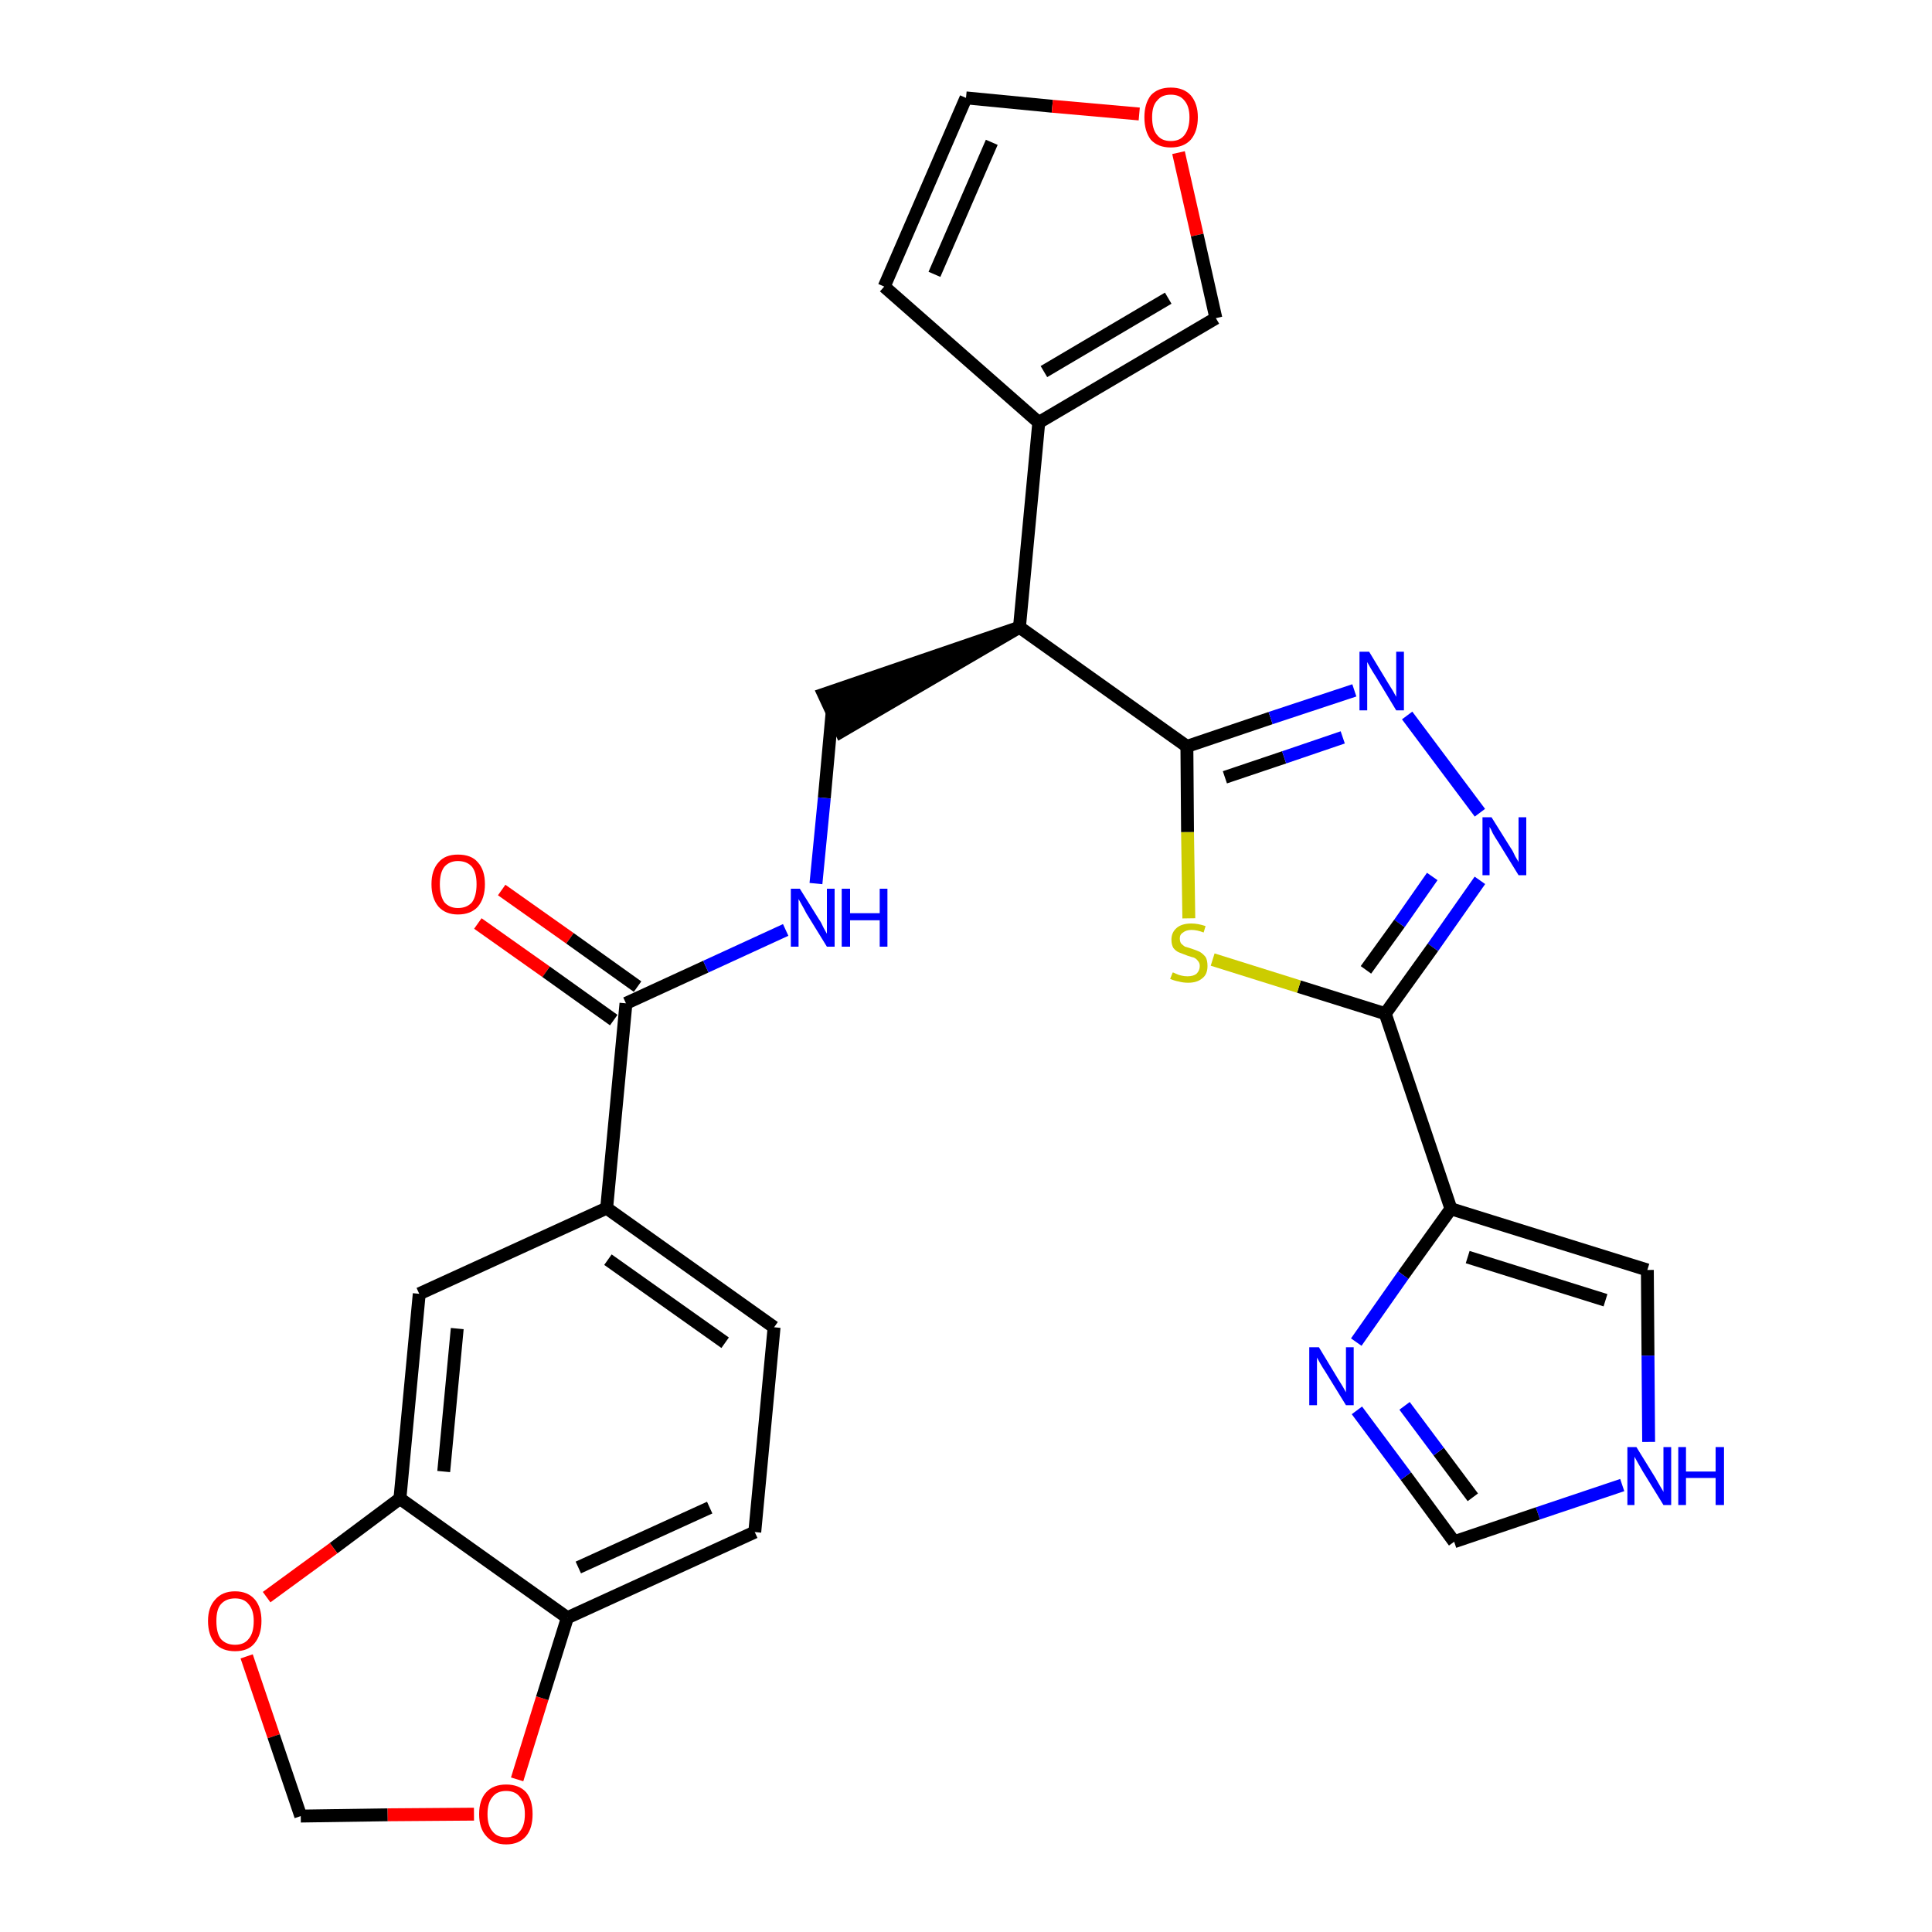 <?xml version='1.0' encoding='iso-8859-1'?>
<svg version='1.1' baseProfile='full'
              xmlns='http://www.w3.org/2000/svg'
                      xmlns:rdkit='http://www.rdkit.org/xml'
                      xmlns:xlink='http://www.w3.org/1999/xlink'
                  xml:space='preserve'
width='300px' height='300px' viewBox='0 0 300 300'>
<!-- END OF HEADER -->
<path class='bond-0 atom-0 atom-1' d='M 74.2,143.4 L 84.8,150.9' style='fill:none;fill-rule:evenodd;stroke:#FF0000;stroke-width:2.0px;stroke-linecap:butt;stroke-linejoin:miter;stroke-opacity:1' />
<path class='bond-0 atom-0 atom-1' d='M 84.8,150.9 L 95.3,158.4' style='fill:none;fill-rule:evenodd;stroke:#000000;stroke-width:2.0px;stroke-linecap:butt;stroke-linejoin:miter;stroke-opacity:1' />
<path class='bond-0 atom-0 atom-1' d='M 77.9,138.2 L 88.5,145.7' style='fill:none;fill-rule:evenodd;stroke:#FF0000;stroke-width:2.0px;stroke-linecap:butt;stroke-linejoin:miter;stroke-opacity:1' />
<path class='bond-0 atom-0 atom-1' d='M 88.5,145.7 L 99.0,153.2' style='fill:none;fill-rule:evenodd;stroke:#000000;stroke-width:2.0px;stroke-linecap:butt;stroke-linejoin:miter;stroke-opacity:1' />
<path class='bond-1 atom-1 atom-2' d='M 97.2,155.8 L 109.6,150.1' style='fill:none;fill-rule:evenodd;stroke:#000000;stroke-width:2.0px;stroke-linecap:butt;stroke-linejoin:miter;stroke-opacity:1' />
<path class='bond-1 atom-1 atom-2' d='M 109.6,150.1 L 122.0,144.4' style='fill:none;fill-rule:evenodd;stroke:#0000FF;stroke-width:2.0px;stroke-linecap:butt;stroke-linejoin:miter;stroke-opacity:1' />
<path class='bond-19 atom-1 atom-20' d='M 97.2,155.8 L 94.2,187.6' style='fill:none;fill-rule:evenodd;stroke:#000000;stroke-width:2.0px;stroke-linecap:butt;stroke-linejoin:miter;stroke-opacity:1' />
<path class='bond-2 atom-2 atom-3' d='M 126.7,137.2 L 128.0,123.9' style='fill:none;fill-rule:evenodd;stroke:#0000FF;stroke-width:2.0px;stroke-linecap:butt;stroke-linejoin:miter;stroke-opacity:1' />
<path class='bond-2 atom-2 atom-3' d='M 128.0,123.9 L 129.2,110.7' style='fill:none;fill-rule:evenodd;stroke:#000000;stroke-width:2.0px;stroke-linecap:butt;stroke-linejoin:miter;stroke-opacity:1' />
<path class='bond-3 atom-4 atom-3' d='M 158.3,97.4 L 127.9,107.8 L 130.6,113.6 Z' style='fill:#000000;fill-rule:evenodd;fill-opacity:1;stroke:#000000;stroke-width:2.0px;stroke-linecap:butt;stroke-linejoin:miter;stroke-opacity:1;' />
<path class='bond-4 atom-4 atom-5' d='M 158.3,97.4 L 161.3,65.6' style='fill:none;fill-rule:evenodd;stroke:#000000;stroke-width:2.0px;stroke-linecap:butt;stroke-linejoin:miter;stroke-opacity:1' />
<path class='bond-9 atom-4 atom-10' d='M 158.3,97.4 L 184.3,115.9' style='fill:none;fill-rule:evenodd;stroke:#000000;stroke-width:2.0px;stroke-linecap:butt;stroke-linejoin:miter;stroke-opacity:1' />
<path class='bond-5 atom-5 atom-6' d='M 161.3,65.6 L 137.3,44.5' style='fill:none;fill-rule:evenodd;stroke:#000000;stroke-width:2.0px;stroke-linecap:butt;stroke-linejoin:miter;stroke-opacity:1' />
<path class='bond-28 atom-9 atom-5' d='M 188.8,49.4 L 161.3,65.6' style='fill:none;fill-rule:evenodd;stroke:#000000;stroke-width:2.0px;stroke-linecap:butt;stroke-linejoin:miter;stroke-opacity:1' />
<path class='bond-28 atom-9 atom-5' d='M 181.4,46.3 L 162.1,57.7' style='fill:none;fill-rule:evenodd;stroke:#000000;stroke-width:2.0px;stroke-linecap:butt;stroke-linejoin:miter;stroke-opacity:1' />
<path class='bond-6 atom-6 atom-7' d='M 137.3,44.5 L 150.0,15.2' style='fill:none;fill-rule:evenodd;stroke:#000000;stroke-width:2.0px;stroke-linecap:butt;stroke-linejoin:miter;stroke-opacity:1' />
<path class='bond-6 atom-6 atom-7' d='M 145.1,42.6 L 154.0,22.1' style='fill:none;fill-rule:evenodd;stroke:#000000;stroke-width:2.0px;stroke-linecap:butt;stroke-linejoin:miter;stroke-opacity:1' />
<path class='bond-7 atom-7 atom-8' d='M 150.0,15.2 L 163.4,16.5' style='fill:none;fill-rule:evenodd;stroke:#000000;stroke-width:2.0px;stroke-linecap:butt;stroke-linejoin:miter;stroke-opacity:1' />
<path class='bond-7 atom-7 atom-8' d='M 163.4,16.5 L 176.9,17.7' style='fill:none;fill-rule:evenodd;stroke:#FF0000;stroke-width:2.0px;stroke-linecap:butt;stroke-linejoin:miter;stroke-opacity:1' />
<path class='bond-8 atom-8 atom-9' d='M 183.0,23.7 L 185.9,36.5' style='fill:none;fill-rule:evenodd;stroke:#FF0000;stroke-width:2.0px;stroke-linecap:butt;stroke-linejoin:miter;stroke-opacity:1' />
<path class='bond-8 atom-8 atom-9' d='M 185.9,36.5 L 188.8,49.4' style='fill:none;fill-rule:evenodd;stroke:#000000;stroke-width:2.0px;stroke-linecap:butt;stroke-linejoin:miter;stroke-opacity:1' />
<path class='bond-10 atom-10 atom-11' d='M 184.3,115.9 L 197.3,111.5' style='fill:none;fill-rule:evenodd;stroke:#000000;stroke-width:2.0px;stroke-linecap:butt;stroke-linejoin:miter;stroke-opacity:1' />
<path class='bond-10 atom-10 atom-11' d='M 197.3,111.5 L 210.3,107.2' style='fill:none;fill-rule:evenodd;stroke:#0000FF;stroke-width:2.0px;stroke-linecap:butt;stroke-linejoin:miter;stroke-opacity:1' />
<path class='bond-10 atom-10 atom-11' d='M 190.2,120.7 L 199.4,117.6' style='fill:none;fill-rule:evenodd;stroke:#000000;stroke-width:2.0px;stroke-linecap:butt;stroke-linejoin:miter;stroke-opacity:1' />
<path class='bond-10 atom-10 atom-11' d='M 199.4,117.6 L 208.5,114.5' style='fill:none;fill-rule:evenodd;stroke:#0000FF;stroke-width:2.0px;stroke-linecap:butt;stroke-linejoin:miter;stroke-opacity:1' />
<path class='bond-29 atom-19 atom-10' d='M 184.6,142.6 L 184.4,129.2' style='fill:none;fill-rule:evenodd;stroke:#CCCC00;stroke-width:2.0px;stroke-linecap:butt;stroke-linejoin:miter;stroke-opacity:1' />
<path class='bond-29 atom-19 atom-10' d='M 184.4,129.2 L 184.3,115.9' style='fill:none;fill-rule:evenodd;stroke:#000000;stroke-width:2.0px;stroke-linecap:butt;stroke-linejoin:miter;stroke-opacity:1' />
<path class='bond-11 atom-11 atom-12' d='M 218.5,111.1 L 229.8,126.2' style='fill:none;fill-rule:evenodd;stroke:#0000FF;stroke-width:2.0px;stroke-linecap:butt;stroke-linejoin:miter;stroke-opacity:1' />
<path class='bond-12 atom-12 atom-13' d='M 229.8,136.7 L 222.5,147.1' style='fill:none;fill-rule:evenodd;stroke:#0000FF;stroke-width:2.0px;stroke-linecap:butt;stroke-linejoin:miter;stroke-opacity:1' />
<path class='bond-12 atom-12 atom-13' d='M 222.5,147.1 L 215.1,157.4' style='fill:none;fill-rule:evenodd;stroke:#000000;stroke-width:2.0px;stroke-linecap:butt;stroke-linejoin:miter;stroke-opacity:1' />
<path class='bond-12 atom-12 atom-13' d='M 222.4,136.1 L 217.3,143.4' style='fill:none;fill-rule:evenodd;stroke:#0000FF;stroke-width:2.0px;stroke-linecap:butt;stroke-linejoin:miter;stroke-opacity:1' />
<path class='bond-12 atom-12 atom-13' d='M 217.3,143.4 L 212.1,150.6' style='fill:none;fill-rule:evenodd;stroke:#000000;stroke-width:2.0px;stroke-linecap:butt;stroke-linejoin:miter;stroke-opacity:1' />
<path class='bond-13 atom-13 atom-14' d='M 215.1,157.4 L 225.3,187.7' style='fill:none;fill-rule:evenodd;stroke:#000000;stroke-width:2.0px;stroke-linecap:butt;stroke-linejoin:miter;stroke-opacity:1' />
<path class='bond-18 atom-13 atom-19' d='M 215.1,157.4 L 201.7,153.2' style='fill:none;fill-rule:evenodd;stroke:#000000;stroke-width:2.0px;stroke-linecap:butt;stroke-linejoin:miter;stroke-opacity:1' />
<path class='bond-18 atom-13 atom-19' d='M 201.7,153.2 L 188.3,149.0' style='fill:none;fill-rule:evenodd;stroke:#CCCC00;stroke-width:2.0px;stroke-linecap:butt;stroke-linejoin:miter;stroke-opacity:1' />
<path class='bond-14 atom-14 atom-15' d='M 225.3,187.7 L 255.8,197.2' style='fill:none;fill-rule:evenodd;stroke:#000000;stroke-width:2.0px;stroke-linecap:butt;stroke-linejoin:miter;stroke-opacity:1' />
<path class='bond-14 atom-14 atom-15' d='M 227.9,195.2 L 249.3,201.9' style='fill:none;fill-rule:evenodd;stroke:#000000;stroke-width:2.0px;stroke-linecap:butt;stroke-linejoin:miter;stroke-opacity:1' />
<path class='bond-31 atom-18 atom-14' d='M 210.6,208.4 L 217.9,198.0' style='fill:none;fill-rule:evenodd;stroke:#0000FF;stroke-width:2.0px;stroke-linecap:butt;stroke-linejoin:miter;stroke-opacity:1' />
<path class='bond-31 atom-18 atom-14' d='M 217.9,198.0 L 225.3,187.7' style='fill:none;fill-rule:evenodd;stroke:#000000;stroke-width:2.0px;stroke-linecap:butt;stroke-linejoin:miter;stroke-opacity:1' />
<path class='bond-15 atom-15 atom-16' d='M 255.8,197.2 L 255.9,210.5' style='fill:none;fill-rule:evenodd;stroke:#000000;stroke-width:2.0px;stroke-linecap:butt;stroke-linejoin:miter;stroke-opacity:1' />
<path class='bond-15 atom-15 atom-16' d='M 255.9,210.5 L 256.0,223.9' style='fill:none;fill-rule:evenodd;stroke:#0000FF;stroke-width:2.0px;stroke-linecap:butt;stroke-linejoin:miter;stroke-opacity:1' />
<path class='bond-16 atom-16 atom-17' d='M 251.9,230.6 L 238.8,235.0' style='fill:none;fill-rule:evenodd;stroke:#0000FF;stroke-width:2.0px;stroke-linecap:butt;stroke-linejoin:miter;stroke-opacity:1' />
<path class='bond-16 atom-16 atom-17' d='M 238.8,235.0 L 225.8,239.4' style='fill:none;fill-rule:evenodd;stroke:#000000;stroke-width:2.0px;stroke-linecap:butt;stroke-linejoin:miter;stroke-opacity:1' />
<path class='bond-17 atom-17 atom-18' d='M 225.8,239.4 L 218.3,229.2' style='fill:none;fill-rule:evenodd;stroke:#000000;stroke-width:2.0px;stroke-linecap:butt;stroke-linejoin:miter;stroke-opacity:1' />
<path class='bond-17 atom-17 atom-18' d='M 218.3,229.2 L 210.7,219.0' style='fill:none;fill-rule:evenodd;stroke:#0000FF;stroke-width:2.0px;stroke-linecap:butt;stroke-linejoin:miter;stroke-opacity:1' />
<path class='bond-17 atom-17 atom-18' d='M 228.7,232.5 L 223.4,225.4' style='fill:none;fill-rule:evenodd;stroke:#000000;stroke-width:2.0px;stroke-linecap:butt;stroke-linejoin:miter;stroke-opacity:1' />
<path class='bond-17 atom-17 atom-18' d='M 223.4,225.4 L 218.1,218.3' style='fill:none;fill-rule:evenodd;stroke:#0000FF;stroke-width:2.0px;stroke-linecap:butt;stroke-linejoin:miter;stroke-opacity:1' />
<path class='bond-20 atom-20 atom-21' d='M 94.2,187.6 L 120.2,206.1' style='fill:none;fill-rule:evenodd;stroke:#000000;stroke-width:2.0px;stroke-linecap:butt;stroke-linejoin:miter;stroke-opacity:1' />
<path class='bond-20 atom-20 atom-21' d='M 94.4,195.6 L 112.6,208.5' style='fill:none;fill-rule:evenodd;stroke:#000000;stroke-width:2.0px;stroke-linecap:butt;stroke-linejoin:miter;stroke-opacity:1' />
<path class='bond-30 atom-25 atom-20' d='M 65.1,200.9 L 94.2,187.6' style='fill:none;fill-rule:evenodd;stroke:#000000;stroke-width:2.0px;stroke-linecap:butt;stroke-linejoin:miter;stroke-opacity:1' />
<path class='bond-21 atom-21 atom-22' d='M 120.2,206.1 L 117.2,237.9' style='fill:none;fill-rule:evenodd;stroke:#000000;stroke-width:2.0px;stroke-linecap:butt;stroke-linejoin:miter;stroke-opacity:1' />
<path class='bond-22 atom-22 atom-23' d='M 117.2,237.9 L 88.1,251.2' style='fill:none;fill-rule:evenodd;stroke:#000000;stroke-width:2.0px;stroke-linecap:butt;stroke-linejoin:miter;stroke-opacity:1' />
<path class='bond-22 atom-22 atom-23' d='M 110.2,234.1 L 89.8,243.4' style='fill:none;fill-rule:evenodd;stroke:#000000;stroke-width:2.0px;stroke-linecap:butt;stroke-linejoin:miter;stroke-opacity:1' />
<path class='bond-23 atom-23 atom-24' d='M 88.1,251.2 L 62.1,232.7' style='fill:none;fill-rule:evenodd;stroke:#000000;stroke-width:2.0px;stroke-linecap:butt;stroke-linejoin:miter;stroke-opacity:1' />
<path class='bond-32 atom-28 atom-23' d='M 80.3,276.3 L 84.2,263.7' style='fill:none;fill-rule:evenodd;stroke:#FF0000;stroke-width:2.0px;stroke-linecap:butt;stroke-linejoin:miter;stroke-opacity:1' />
<path class='bond-32 atom-28 atom-23' d='M 84.2,263.7 L 88.1,251.2' style='fill:none;fill-rule:evenodd;stroke:#000000;stroke-width:2.0px;stroke-linecap:butt;stroke-linejoin:miter;stroke-opacity:1' />
<path class='bond-24 atom-24 atom-25' d='M 62.1,232.7 L 65.1,200.9' style='fill:none;fill-rule:evenodd;stroke:#000000;stroke-width:2.0px;stroke-linecap:butt;stroke-linejoin:miter;stroke-opacity:1' />
<path class='bond-24 atom-24 atom-25' d='M 68.9,228.5 L 71.0,206.3' style='fill:none;fill-rule:evenodd;stroke:#000000;stroke-width:2.0px;stroke-linecap:butt;stroke-linejoin:miter;stroke-opacity:1' />
<path class='bond-25 atom-24 atom-26' d='M 62.1,232.7 L 51.8,240.4' style='fill:none;fill-rule:evenodd;stroke:#000000;stroke-width:2.0px;stroke-linecap:butt;stroke-linejoin:miter;stroke-opacity:1' />
<path class='bond-25 atom-24 atom-26' d='M 51.8,240.4 L 41.4,248.0' style='fill:none;fill-rule:evenodd;stroke:#FF0000;stroke-width:2.0px;stroke-linecap:butt;stroke-linejoin:miter;stroke-opacity:1' />
<path class='bond-26 atom-26 atom-27' d='M 38.3,257.2 L 42.5,269.6' style='fill:none;fill-rule:evenodd;stroke:#FF0000;stroke-width:2.0px;stroke-linecap:butt;stroke-linejoin:miter;stroke-opacity:1' />
<path class='bond-26 atom-26 atom-27' d='M 42.5,269.6 L 46.7,282.0' style='fill:none;fill-rule:evenodd;stroke:#000000;stroke-width:2.0px;stroke-linecap:butt;stroke-linejoin:miter;stroke-opacity:1' />
<path class='bond-27 atom-27 atom-28' d='M 46.7,282.0 L 60.2,281.8' style='fill:none;fill-rule:evenodd;stroke:#000000;stroke-width:2.0px;stroke-linecap:butt;stroke-linejoin:miter;stroke-opacity:1' />
<path class='bond-27 atom-27 atom-28' d='M 60.2,281.8 L 73.6,281.7' style='fill:none;fill-rule:evenodd;stroke:#FF0000;stroke-width:2.0px;stroke-linecap:butt;stroke-linejoin:miter;stroke-opacity:1' />
<path  class='atom-0' d='M 67.0 137.3
Q 67.0 135.1, 68.1 133.9
Q 69.1 132.7, 71.1 132.7
Q 73.2 132.7, 74.2 133.9
Q 75.3 135.1, 75.3 137.3
Q 75.3 139.5, 74.2 140.8
Q 73.1 142.0, 71.1 142.0
Q 69.2 142.0, 68.1 140.8
Q 67.0 139.5, 67.0 137.3
M 71.1 141.0
Q 72.5 141.0, 73.3 140.1
Q 74.0 139.1, 74.0 137.3
Q 74.0 135.5, 73.3 134.6
Q 72.5 133.7, 71.1 133.7
Q 69.8 133.7, 69.0 134.6
Q 68.3 135.5, 68.3 137.3
Q 68.3 139.1, 69.0 140.1
Q 69.8 141.0, 71.1 141.0
' fill='#FF0000'/>
<path  class='atom-2' d='M 124.2 138.0
L 127.2 142.8
Q 127.5 143.2, 127.9 144.1
Q 128.4 145.0, 128.4 145.0
L 128.4 138.0
L 129.6 138.0
L 129.6 147.0
L 128.4 147.0
L 125.2 141.8
Q 124.9 141.2, 124.5 140.5
Q 124.1 139.8, 124.0 139.6
L 124.0 147.0
L 122.8 147.0
L 122.8 138.0
L 124.2 138.0
' fill='#0000FF'/>
<path  class='atom-2' d='M 130.7 138.0
L 132.0 138.0
L 132.0 141.8
L 136.6 141.8
L 136.6 138.0
L 137.8 138.0
L 137.8 147.0
L 136.6 147.0
L 136.6 142.9
L 132.0 142.9
L 132.0 147.0
L 130.7 147.0
L 130.7 138.0
' fill='#0000FF'/>
<path  class='atom-8' d='M 177.7 18.2
Q 177.7 16.1, 178.7 14.8
Q 179.8 13.6, 181.8 13.6
Q 183.8 13.6, 184.9 14.8
Q 186.0 16.1, 186.0 18.2
Q 186.0 20.4, 184.9 21.7
Q 183.8 22.9, 181.8 22.9
Q 179.8 22.9, 178.7 21.7
Q 177.7 20.4, 177.7 18.2
M 181.8 21.9
Q 183.2 21.9, 183.9 21.0
Q 184.7 20.0, 184.7 18.2
Q 184.7 16.5, 183.9 15.6
Q 183.2 14.7, 181.8 14.7
Q 180.4 14.7, 179.7 15.6
Q 178.9 16.4, 178.9 18.2
Q 178.9 20.1, 179.7 21.0
Q 180.4 21.9, 181.8 21.9
' fill='#FF0000'/>
<path  class='atom-11' d='M 212.6 101.2
L 215.5 106.0
Q 215.8 106.5, 216.3 107.3
Q 216.8 108.2, 216.8 108.2
L 216.8 101.2
L 218.0 101.2
L 218.0 110.3
L 216.8 110.3
L 213.6 105.0
Q 213.2 104.4, 212.8 103.7
Q 212.4 103.0, 212.3 102.8
L 212.3 110.3
L 211.1 110.3
L 211.1 101.2
L 212.6 101.2
' fill='#0000FF'/>
<path  class='atom-12' d='M 231.6 126.9
L 234.6 131.7
Q 234.9 132.1, 235.3 133.0
Q 235.8 133.8, 235.8 133.9
L 235.8 126.9
L 237.0 126.9
L 237.0 135.9
L 235.8 135.9
L 232.6 130.7
Q 232.2 130.1, 231.8 129.4
Q 231.5 128.7, 231.3 128.4
L 231.3 135.9
L 230.2 135.9
L 230.2 126.9
L 231.6 126.9
' fill='#0000FF'/>
<path  class='atom-16' d='M 254.1 224.7
L 257.0 229.4
Q 257.3 229.9, 257.8 230.8
Q 258.3 231.6, 258.3 231.7
L 258.3 224.7
L 259.5 224.7
L 259.5 233.7
L 258.3 233.7
L 255.1 228.5
Q 254.7 227.8, 254.3 227.1
Q 253.9 226.4, 253.8 226.2
L 253.8 233.7
L 252.7 233.7
L 252.7 224.7
L 254.1 224.7
' fill='#0000FF'/>
<path  class='atom-16' d='M 260.6 224.7
L 261.8 224.7
L 261.8 228.5
L 266.4 228.5
L 266.4 224.7
L 267.7 224.7
L 267.7 233.7
L 266.4 233.7
L 266.4 229.5
L 261.8 229.5
L 261.8 233.7
L 260.6 233.7
L 260.6 224.7
' fill='#0000FF'/>
<path  class='atom-18' d='M 204.8 209.2
L 207.7 214.0
Q 208.0 214.5, 208.5 215.3
Q 209.0 216.2, 209.0 216.2
L 209.0 209.2
L 210.2 209.2
L 210.2 218.2
L 209.0 218.2
L 205.8 213.0
Q 205.4 212.4, 205.0 211.7
Q 204.6 211.0, 204.5 210.8
L 204.5 218.2
L 203.3 218.2
L 203.3 209.2
L 204.8 209.2
' fill='#0000FF'/>
<path  class='atom-19' d='M 182.1 151.0
Q 182.2 151.0, 182.6 151.2
Q 183.0 151.4, 183.5 151.5
Q 183.9 151.6, 184.4 151.6
Q 185.3 151.6, 185.8 151.2
Q 186.3 150.7, 186.3 150.0
Q 186.3 149.5, 186.0 149.2
Q 185.8 148.9, 185.4 148.7
Q 185.0 148.6, 184.4 148.4
Q 183.6 148.1, 183.1 147.9
Q 182.6 147.7, 182.2 147.2
Q 181.9 146.7, 181.9 145.9
Q 181.9 144.8, 182.7 144.1
Q 183.5 143.4, 185.0 143.4
Q 186.0 143.4, 187.2 143.8
L 186.9 144.8
Q 185.9 144.4, 185.0 144.4
Q 184.2 144.4, 183.7 144.8
Q 183.2 145.1, 183.2 145.7
Q 183.2 146.2, 183.4 146.5
Q 183.7 146.8, 184.0 147.0
Q 184.4 147.1, 185.0 147.3
Q 185.9 147.6, 186.3 147.8
Q 186.8 148.1, 187.2 148.6
Q 187.5 149.1, 187.5 150.0
Q 187.5 151.3, 186.7 151.9
Q 185.9 152.6, 184.5 152.6
Q 183.7 152.6, 183.0 152.4
Q 182.4 152.3, 181.7 152.0
L 182.1 151.0
' fill='#CCCC00'/>
<path  class='atom-26' d='M 32.3 251.7
Q 32.3 249.6, 33.4 248.4
Q 34.5 247.1, 36.5 247.1
Q 38.5 247.1, 39.6 248.4
Q 40.6 249.6, 40.6 251.7
Q 40.6 253.9, 39.5 255.2
Q 38.5 256.4, 36.5 256.4
Q 34.5 256.4, 33.4 255.2
Q 32.3 253.9, 32.3 251.7
M 36.5 255.4
Q 37.9 255.4, 38.6 254.5
Q 39.4 253.6, 39.4 251.7
Q 39.4 250.0, 38.6 249.1
Q 37.9 248.2, 36.5 248.2
Q 35.1 248.2, 34.3 249.1
Q 33.6 249.9, 33.6 251.7
Q 33.6 253.6, 34.3 254.5
Q 35.1 255.4, 36.5 255.4
' fill='#FF0000'/>
<path  class='atom-28' d='M 74.4 281.7
Q 74.4 279.5, 75.5 278.3
Q 76.6 277.1, 78.6 277.1
Q 80.6 277.1, 81.7 278.3
Q 82.7 279.5, 82.7 281.7
Q 82.7 283.9, 81.7 285.1
Q 80.6 286.4, 78.6 286.4
Q 76.6 286.4, 75.5 285.1
Q 74.4 283.9, 74.4 281.7
M 78.6 285.3
Q 80.0 285.3, 80.7 284.4
Q 81.5 283.5, 81.5 281.7
Q 81.5 279.9, 80.7 279.0
Q 80.0 278.1, 78.6 278.1
Q 77.2 278.1, 76.5 279.0
Q 75.7 279.9, 75.7 281.7
Q 75.7 283.5, 76.5 284.4
Q 77.2 285.3, 78.6 285.3
' fill='#FF0000'/>
</svg>
